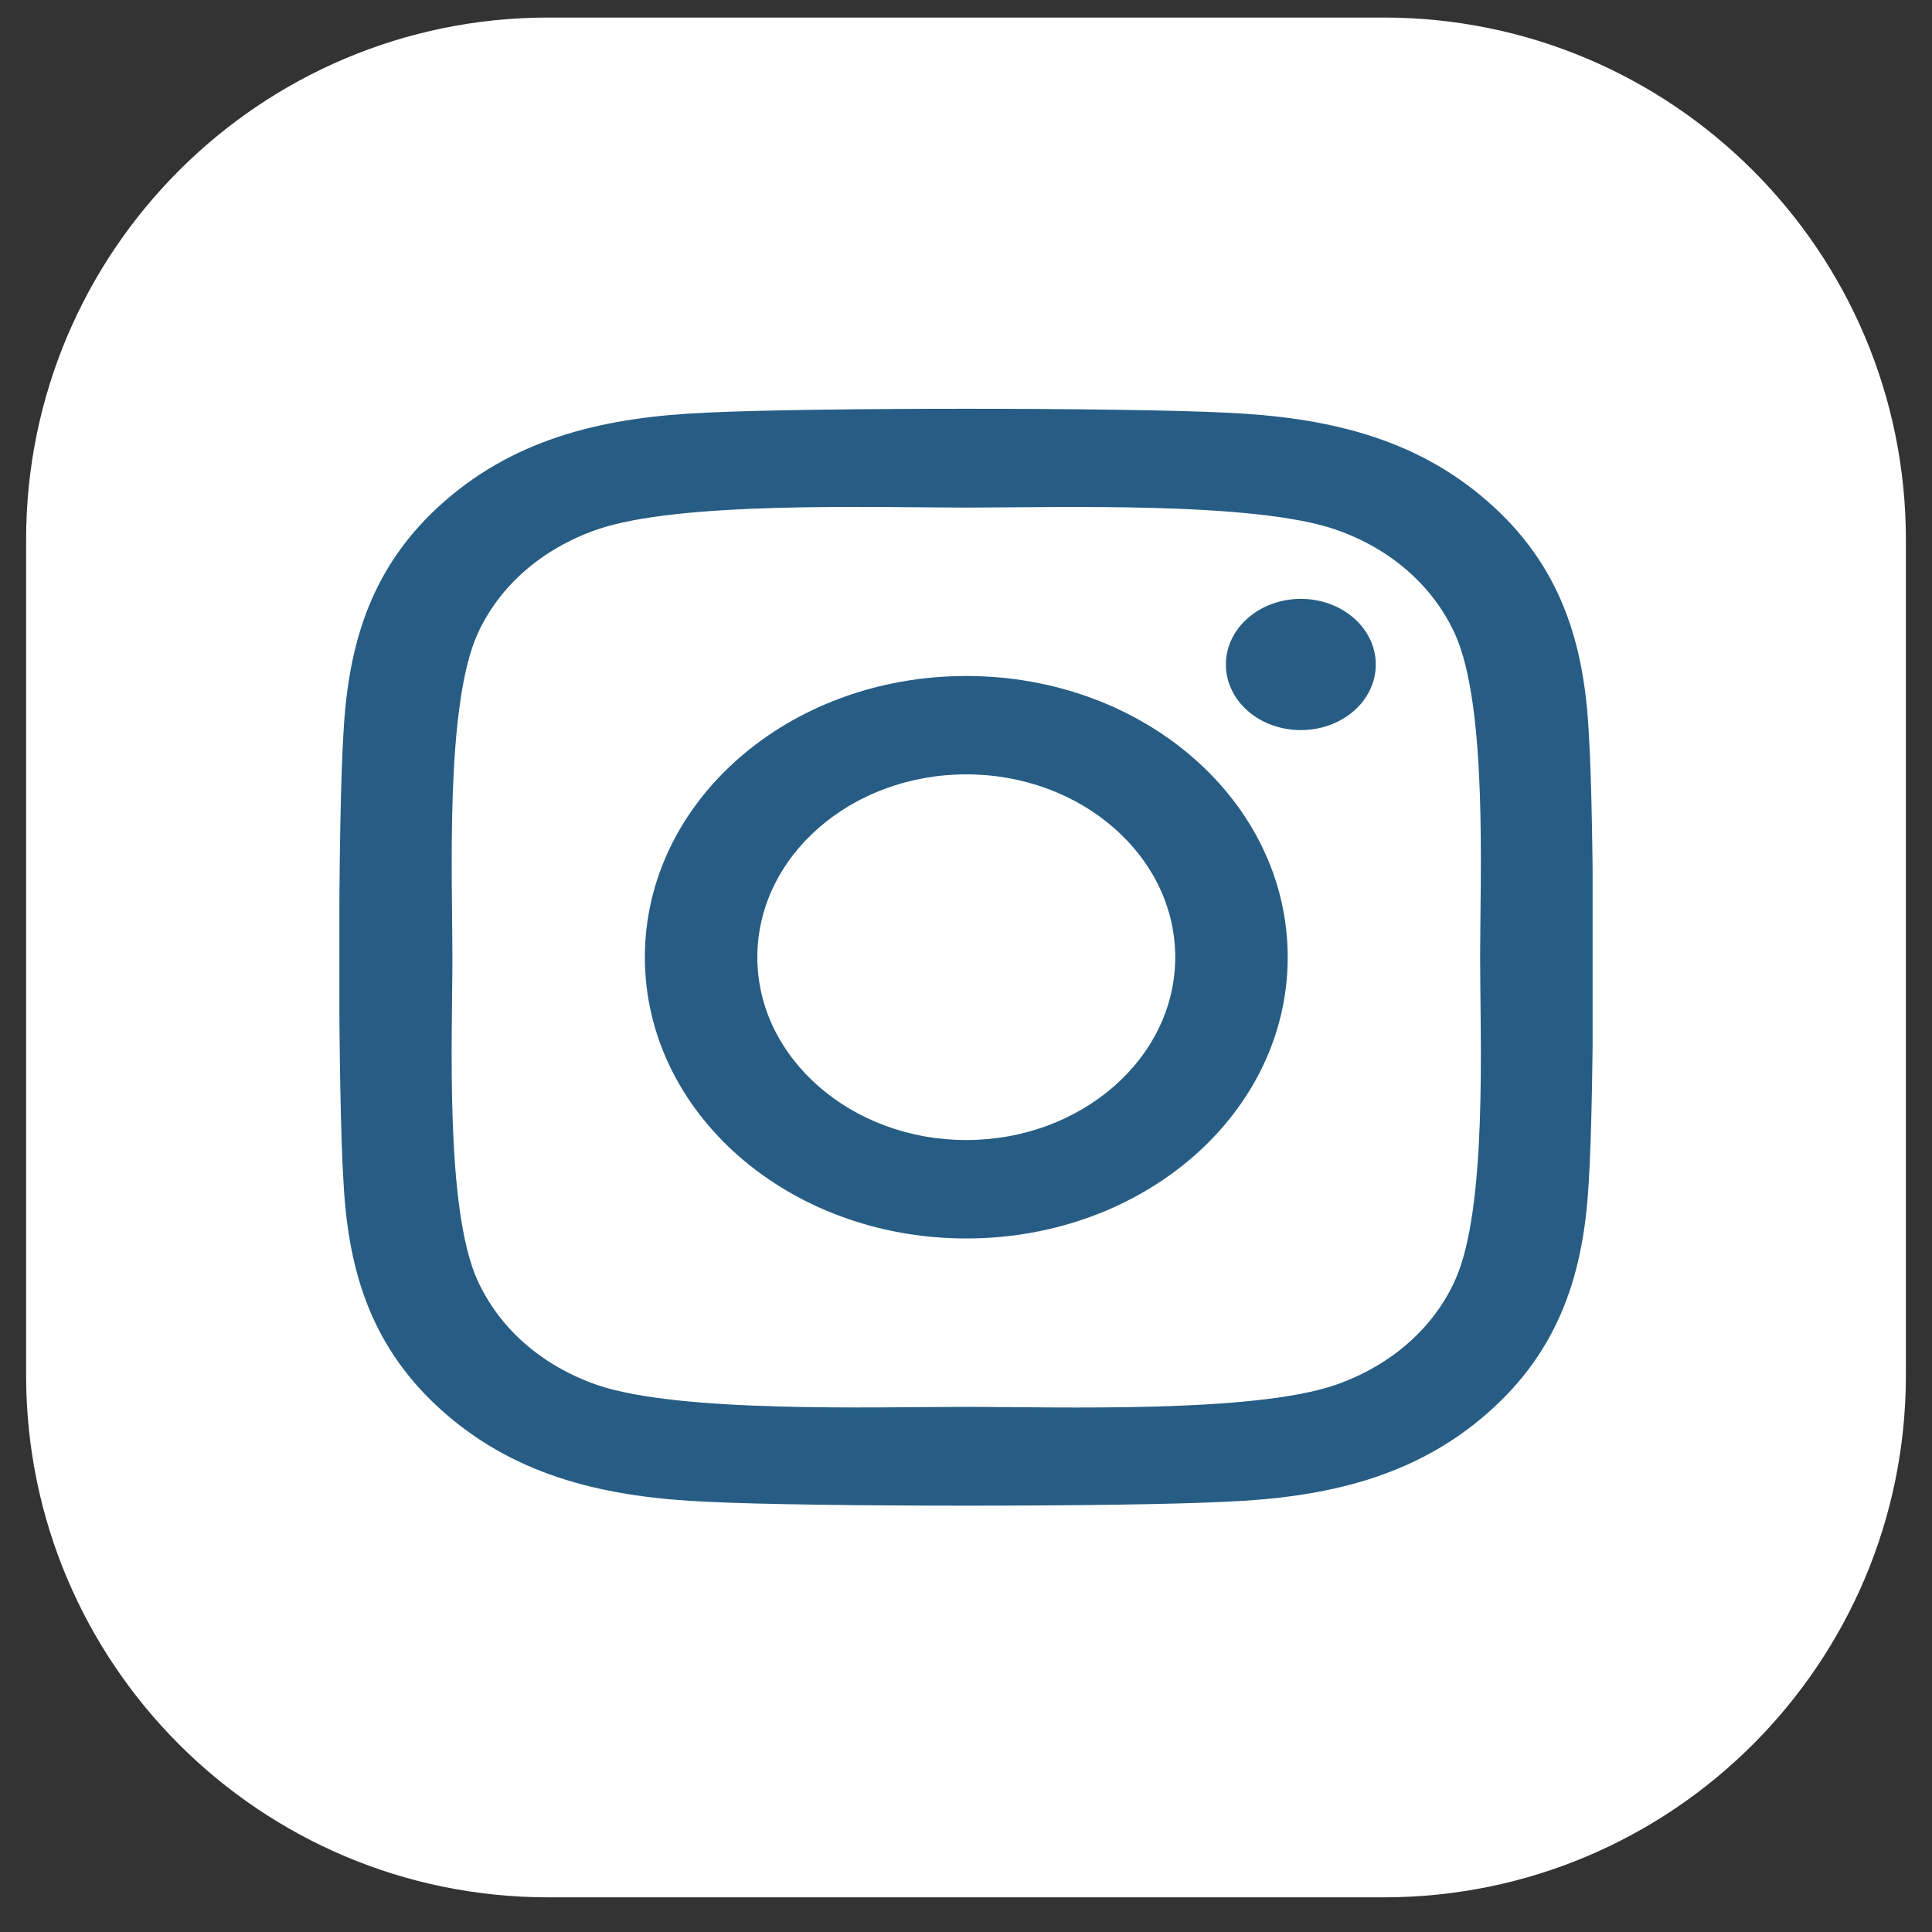 <svg width="37" height="37" viewBox="0 0 37 37" fill="none" xmlns="http://www.w3.org/2000/svg">
<rect x="0" y="0" width="37" height="37" fill="#333333" stroke="none"/>
<path d="M0.5 10.336C0.5 4.814 4.977 0.336 10.5 0.336H26.5C32.023 0.336 36.5 4.814 36.5 10.336V26.336C36.5 31.859 32.023 36.336 26.5 36.336H10.5C4.977 36.336 0.5 31.859 0.5 26.336V10.336Z" fill="white"/>
<g clip-path="url(#clip0_1_800)">
<path d="M18.505 12.946C15.098 12.946 12.35 15.35 12.35 18.332C12.35 21.313 15.098 23.718 18.505 23.718C21.913 23.718 24.661 21.313 24.661 18.332C24.661 15.35 21.913 12.946 18.505 12.946ZM18.505 21.833C16.304 21.833 14.504 20.263 14.504 18.332C14.504 16.4 16.298 14.83 18.505 14.83C20.712 14.83 22.507 16.4 22.507 18.332C22.507 20.263 20.707 21.833 18.505 21.833ZM26.348 12.725C26.348 13.424 25.705 13.982 24.913 13.982C24.114 13.982 23.477 13.419 23.477 12.725C23.477 12.032 24.12 11.469 24.913 11.469C25.705 11.469 26.348 12.032 26.348 12.725ZM30.425 14C30.334 12.318 29.895 10.827 28.486 9.599C27.082 8.371 25.379 7.986 23.455 7.902C21.473 7.804 15.532 7.804 13.55 7.902C11.632 7.982 9.929 8.366 8.52 9.594C7.111 10.822 6.677 12.313 6.58 13.996C6.468 15.73 6.468 20.928 6.58 22.663C6.671 24.346 7.111 25.836 8.52 27.064C9.929 28.293 11.627 28.677 13.55 28.761C15.532 28.86 21.473 28.86 23.455 28.761C25.379 28.682 27.082 28.297 28.486 27.064C29.889 25.836 30.329 24.346 30.425 22.663C30.538 20.928 30.538 15.735 30.425 14ZM27.864 24.524C27.446 25.443 26.637 26.15 25.582 26.521C24.002 27.069 20.252 26.943 18.505 26.943C16.759 26.943 13.004 27.064 11.429 26.521C10.379 26.155 9.57 25.447 9.146 24.524C8.52 23.141 8.664 19.86 8.664 18.332C8.664 16.803 8.525 13.518 9.146 12.139C9.564 11.221 10.373 10.513 11.429 10.143C13.009 9.594 16.759 9.721 18.505 9.721C20.252 9.721 24.007 9.599 25.582 10.143C26.632 10.508 27.441 11.216 27.864 12.139C28.491 13.522 28.346 16.803 28.346 18.332C28.346 19.86 28.491 23.146 27.864 24.524Z" fill="#275D84"/>
</g>
<defs>
<clipPath id="clip0_1_800">
<rect width="24" height="24" fill="white" transform="translate(6.5 6.336)"/>
</clipPath>
</defs>
</svg>

